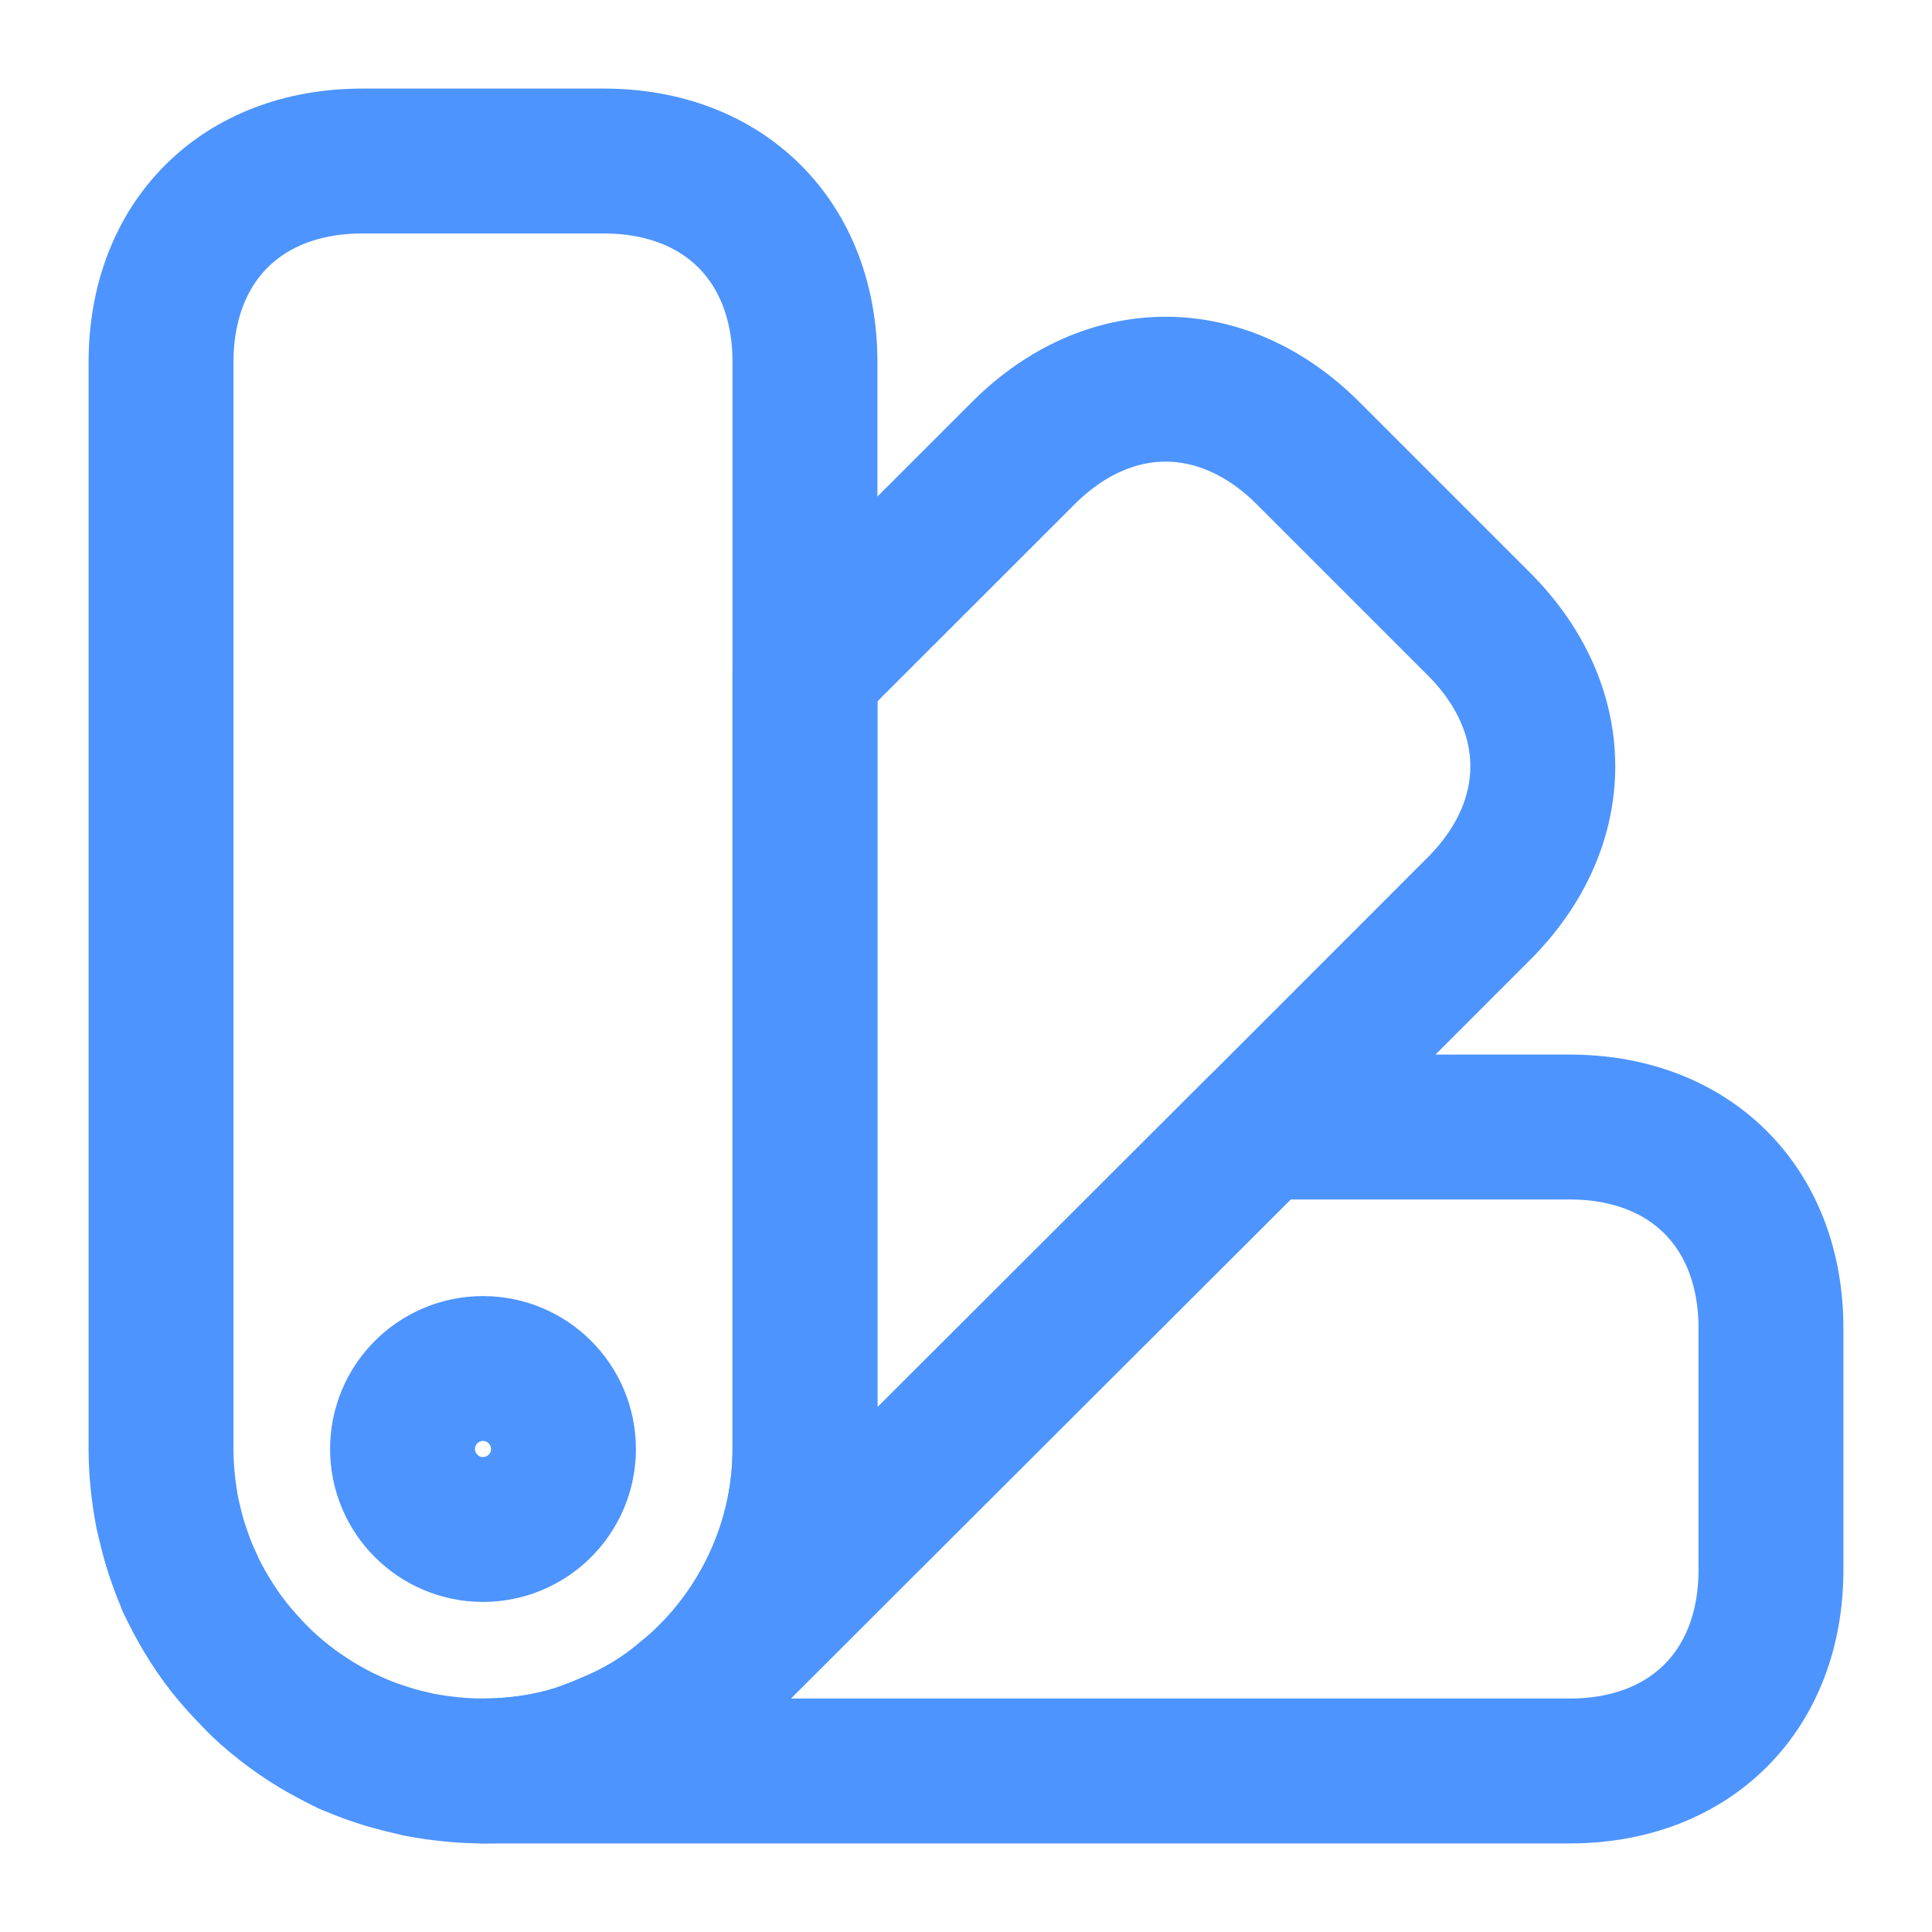 <svg width="20" height="20" viewBox="0 0 20 20" fill="none" xmlns="http://www.w3.org/2000/svg">
    <rect width="20" height="20" fill="white"/>
    <path d="M8.333 3.75V15C8.333 15.9 7.967 16.725 7.383 17.325L7.35 17.358C7.275 17.433 7.192 17.508 7.117 17.567C6.867 17.783 6.583 17.95 6.292 18.067C6.2 18.108 6.108 18.142 6.017 18.175C5.692 18.283 5.342 18.333 5 18.333C4.775 18.333 4.55 18.308 4.333 18.267C4.225 18.242 4.117 18.217 4.008 18.183C3.875 18.142 3.75 18.1 3.625 18.042C3.625 18.033 3.625 18.033 3.617 18.042C3.383 17.925 3.158 17.792 2.95 17.633L2.942 17.625C2.833 17.542 2.733 17.458 2.642 17.358C2.55 17.258 2.458 17.158 2.367 17.05C2.208 16.842 2.075 16.617 1.958 16.383C1.967 16.375 1.967 16.375 1.958 16.375C1.958 16.375 1.958 16.367 1.95 16.358C1.9 16.242 1.858 16.117 1.817 15.992C1.783 15.883 1.758 15.775 1.733 15.667C1.692 15.45 1.667 15.225 1.667 15V3.75C1.667 2.5 2.5 1.667 3.75 1.667H6.25C7.5 1.667 8.333 2.5 8.333 3.75Z" stroke="#4D94FF" stroke-width="1.5" stroke-linecap="round" stroke-linejoin="round"/>
    <path d="M18.333 13.75V16.25C18.333 17.5 17.5 18.333 16.25 18.333H5C5.342 18.333 5.692 18.283 6.017 18.175C6.108 18.142 6.2 18.108 6.292 18.067C6.583 17.95 6.867 17.783 7.117 17.567C7.192 17.508 7.275 17.433 7.35 17.358L7.383 17.325L13.05 11.667H16.25C17.5 11.667 18.333 12.5 18.333 13.75Z" stroke="#4D94FF" stroke-width="1.5" stroke-linecap="round" stroke-linejoin="round"/>
    <path d="M4.008 18.183C3.508 18.033 3.033 17.758 2.642 17.358C2.242 16.967 1.967 16.492 1.817 15.992C2.142 17.033 2.967 17.858 4.008 18.183Z" stroke="#4D94FF" stroke-width="1.5" stroke-linecap="round" stroke-linejoin="round"/>
    <path d="M15.308 9.408L13.05 11.667L7.383 17.325C7.967 16.725 8.333 15.9 8.333 15V6.95L10.592 4.692C11.475 3.808 12.658 3.808 13.542 4.692L15.308 6.458C16.192 7.342 16.192 8.525 15.308 9.408Z" stroke="#4D94FF" stroke-width="1.5" stroke-linecap="round" stroke-linejoin="round"/>
    <path d="M5 15.833C5.46 15.833 5.833 15.46 5.833 15C5.833 14.54 5.46 14.167 5 14.167C4.54 14.167 4.167 14.54 4.167 15C4.167 15.46 4.54 15.833 5 15.833Z" stroke="#4D94FF" stroke-width="1.5" stroke-linecap="round" stroke-linejoin="round"/>
</svg>
